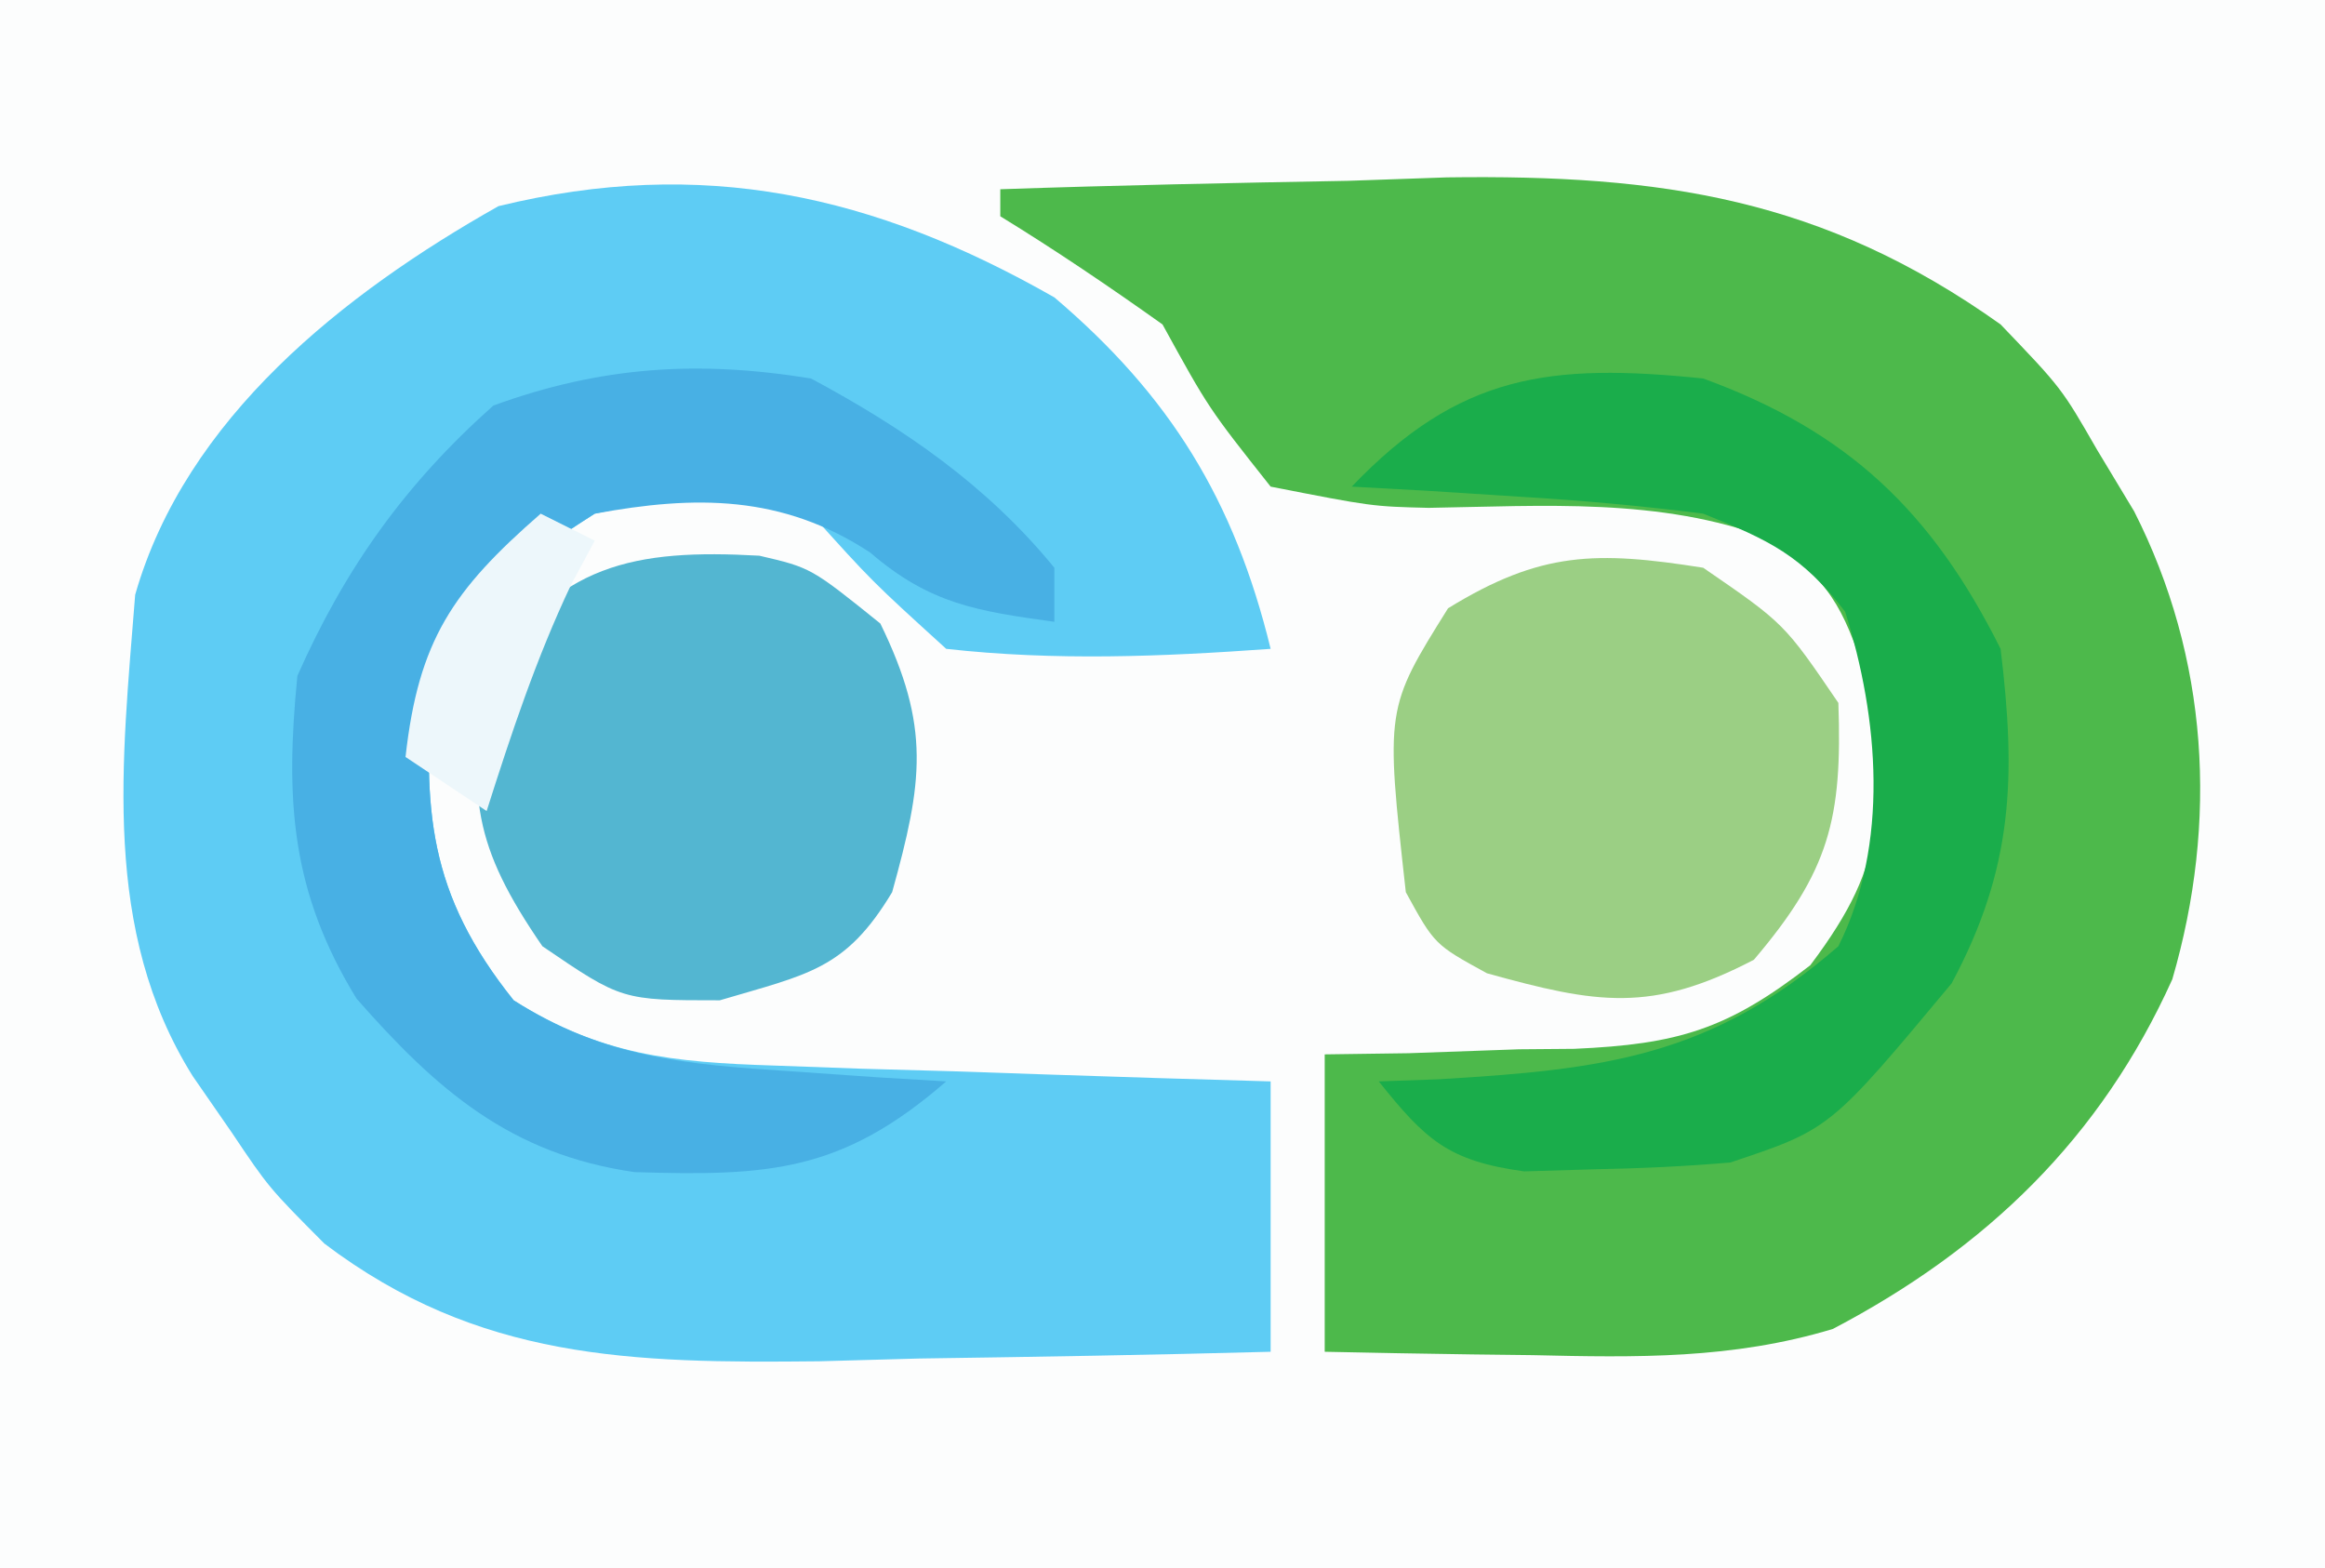 <?xml version="1.0" encoding="UTF-8"?>
<svg version="1.1" xmlns="http://www.w3.org/2000/svg" width="86" height="58">
<rect width="100%" height="100%" fill="#333333" stroke="none"/>
<path d="M0 0 C28.38 0 56.76 0 86 0 C86 19.14 86 38.28 86 58 C57.62 58 29.24 58 0 58 C0 38.86 0 19.72 0 0 Z " fill="#FCFDFD" transform="translate(0,0)"/>
<path d="M0 0 C4.282 3.638 6.659 7.502 8 13 C3.96 13.29 0.031 13.45 -4 13 C-6.75 10.5 -6.75 10.5 -9 8 C-11.788 7.303 -14.204 7.373 -17 8 C-19.81 9.794 -21.509 11.019 -23 14 C-23.375 18.971 -23.159 22.052 -20 26 C-16.789 28.03 -14.119 28.294 -10.359 28.414 C-9.289 28.453 -8.22 28.491 -7.117 28.531 C-5.45 28.578 -5.45 28.578 -3.75 28.625 C-2.623 28.664 -1.497 28.702 -0.336 28.742 C2.443 28.836 5.221 28.922 8 29 C8 32.3 8 35.6 8 39 C3.667 39.117 -0.666 39.188 -5 39.25 C-6.221 39.284 -7.441 39.317 -8.699 39.352 C-15.65 39.427 -21.309 39.307 -27 35 C-29.059 32.93 -29.059 32.93 -30.438 30.875 C-30.911 30.192 -31.384 29.509 -31.871 28.805 C-35.251 23.402 -34.485 17.192 -34 11 C-32.132 4.463 -26.291 -0.144 -20.562 -3.375 C-13.022 -5.214 -6.679 -3.808 0 0 Z " fill="#5ECCF4" transform="translate(39,11)"/>
<path d="M0 0 C4.291 -0.147 8.582 -0.235 12.875 -0.312 C14.079 -0.354 15.283 -0.396 16.523 -0.439 C24.465 -0.547 30.433 0.328 37 5 C39.254 7.352 39.254 7.352 40.562 9.625 C41.245 10.758 41.245 10.758 41.941 11.914 C44.692 17.334 45.054 23.386 43.352 29.223 C40.702 35.099 36.476 39.176 30.797 42.156 C27.08 43.278 23.527 43.214 19.688 43.125 C18.947 43.116 18.206 43.107 17.443 43.098 C15.629 43.074 13.814 43.038 12 43 C12 39.37 12 35.74 12 32 C13.025 31.986 14.05 31.972 15.105 31.957 C16.466 31.91 17.827 31.862 19.188 31.812 C20.198 31.804 20.198 31.804 21.229 31.795 C25.07 31.626 26.897 31.08 29.961 28.703 C32.996 24.68 32.548 22.928 32 18 C31.188 15.43 30.625 14.43 28.422 12.914 C24.41 11.4 20.091 11.716 15.844 11.785 C13.75 11.734 13.75 11.734 10 11 C7.703 8.098 7.703 8.098 6 5 C4.041 3.606 2.049 2.257 0 1 C0 0.67 0 0.34 0 0 Z " fill="#4DB94B" transform="translate(37,7)"/>
<path d="M0 0 C3.451 1.853 6.504 3.95 9 7 C9 7.66 9 8.32 9 9 C6.15 8.604 4.399 8.344 2.188 6.438 C-1.064 4.301 -4.279 4.313 -8 5 C-10.81 6.794 -12.509 8.019 -14 11 C-14.375 15.971 -14.159 19.052 -11 23 C-7.673 25.125 -4.645 25.371 -0.75 25.625 C0.866 25.737 0.866 25.737 2.516 25.852 C3.335 25.901 4.155 25.95 5 26 C1.142 29.352 -1.558 29.509 -6.527 29.355 C-11.113 28.696 -13.839 26.321 -16.812 22.938 C-19.249 18.962 -19.45 15.573 -19 11 C-17.239 7.017 -15.001 3.89 -11.75 1 C-7.763 -0.45 -4.188 -0.68 0 0 Z " fill="#48B0E4" transform="translate(30,14)"/>
<path d="M0 0 C3 2.062 3 2.062 5 5 C5.151 9.292 4.663 11.221 1.875 14.5 C-1.916 16.478 -3.928 16.131 -8 15 C-9.938 13.938 -9.938 13.938 -11 12 C-11.755 5.208 -11.755 5.208 -9.438 1.5 C-6.009 -0.61 -3.958 -0.625 0 0 Z " fill="#9BCF84" transform="translate(63,21)"/>
<path d="M0 0 C1.91 0.445 1.91 0.445 4.473 2.508 C6.346 6.337 6.04 8.379 4.91 12.445 C3.187 15.316 1.803 15.477 -1.465 16.445 C-5.09 16.445 -5.09 16.445 -8.027 14.445 C-10.584 10.726 -10.815 8.874 -10.09 4.445 C-7.533 0.291 -4.616 -0.259 0 0 Z " fill="#53B6D1" transform="translate(28.09,20.555)"/>
<path d="M0 0 C5.347 1.954 8.456 4.912 11 10 C11.578 14.74 11.473 18.12 9.188 22.375 C4.692 27.769 4.692 27.769 1 29 C-0.663 29.142 -2.332 29.22 -4 29.25 C-4.866 29.276 -5.732 29.302 -6.625 29.328 C-9.429 28.941 -10.263 28.171 -12 26 C-11.276 25.974 -10.551 25.948 -9.805 25.922 C-3.659 25.561 0.3 25.082 5 21 C6.887 17.226 6.498 12.576 5.25 8.625 C3.649 6.544 2.449 5.98 0 5 C-2.241 4.713 -4.494 4.51 -6.75 4.375 C-7.92 4.3 -9.091 4.225 -10.297 4.148 C-11.189 4.099 -12.081 4.05 -13 4 C-9.023 -0.158 -5.685 -0.583 0 0 Z " fill="#1AAD4B" transform="translate(63,14)"/>
<path d="M0 0 C0.66 0.33 1.32 0.66 2 1 C1.711 1.536 1.423 2.072 1.125 2.625 C-0.167 5.353 -1.086 8.126 -2 11 C-2.99 10.34 -3.98 9.68 -5 9 C-4.521 4.686 -3.254 2.834 0 0 Z " fill="#EDF7FB" transform="translate(20,19)"/>
</svg>
